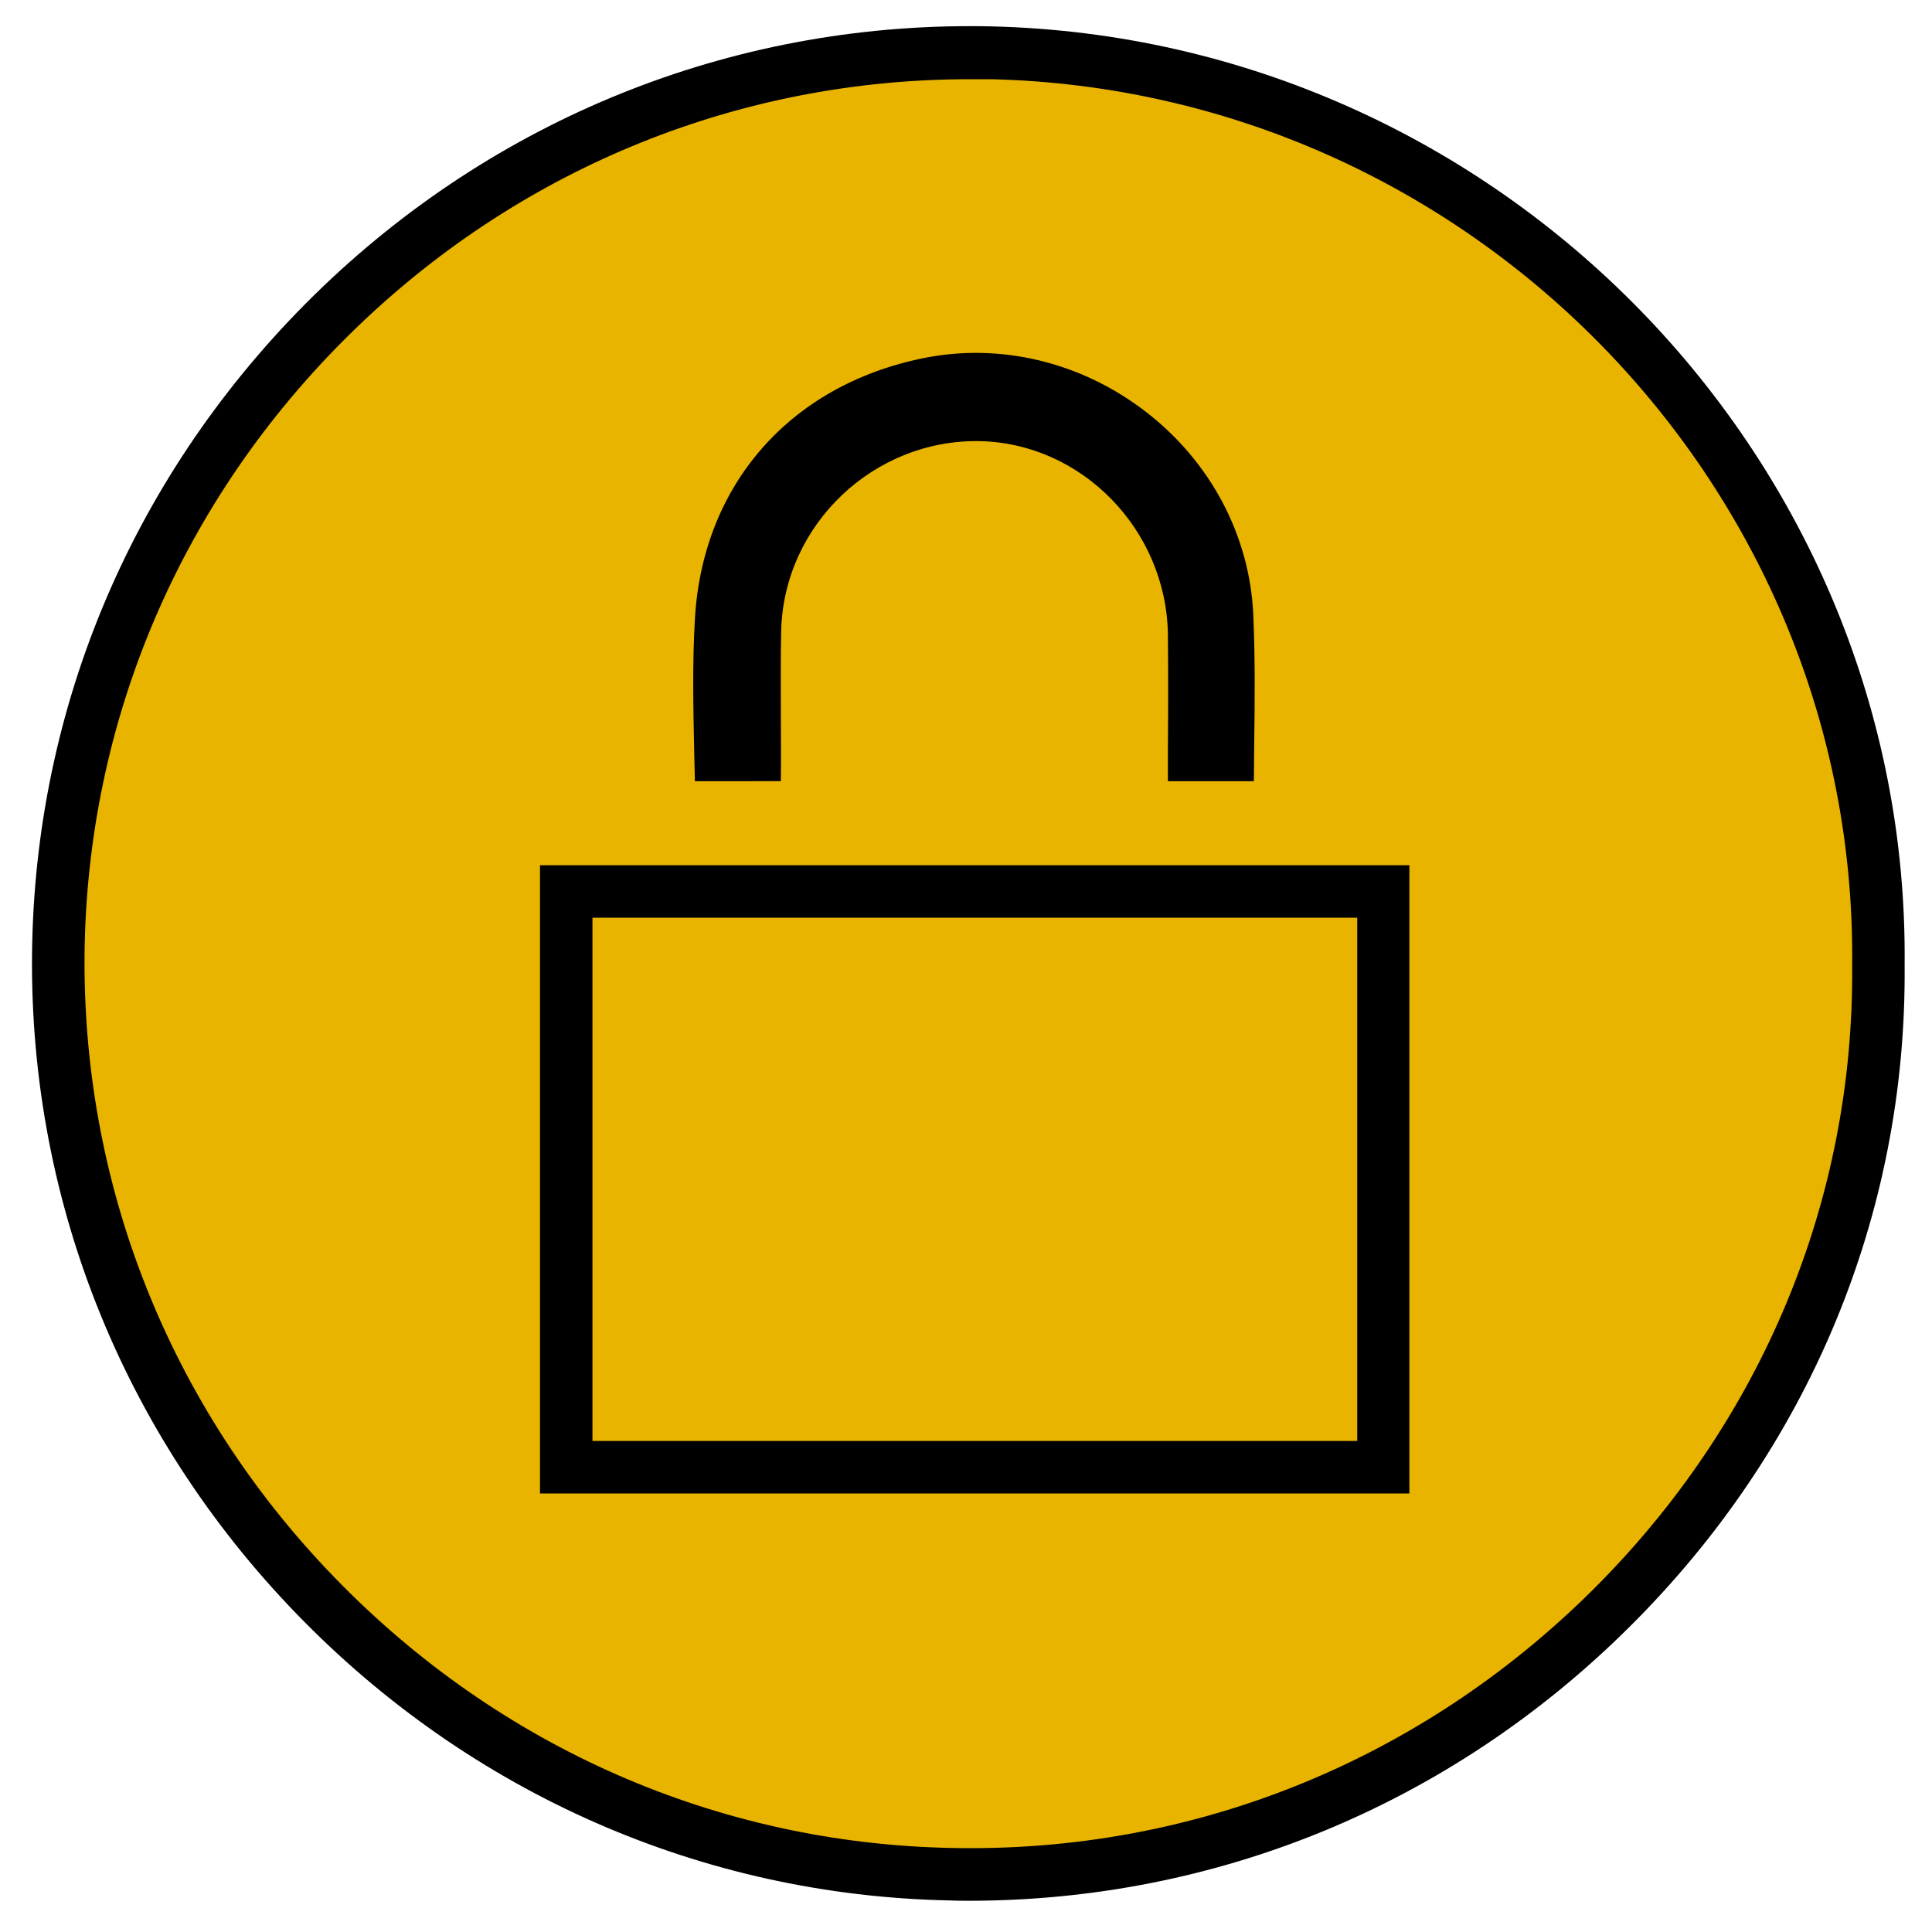 <?xml version="1.0" encoding="utf-8"?>
<!-- Generator: Adobe Illustrator 19.1.0, SVG Export Plug-In . SVG Version: 6.00 Build 0)  -->
<svg version="1.1" id="Ebene_1" xmlns="http://www.w3.org/2000/svg" xmlns:xlink="http://www.w3.org/1999/xlink" x="0px" y="0px"
	 viewBox="0 2.83 60 60" style="enable-background:new 0 2.83 60 60;" xml:space="preserve">
<style type="text/css">
	.st0{fill:#E9B400;}
</style>
<circle class="st0" cx="30.44" cy="32.85" r="28.19"/>
<path d="M30.08,61.86c-0.19,0-0.39,0-0.58-0.01c-7.67-0.15-14.88-3.31-20.29-8.9c-5.45-5.63-8.37-13.02-8.21-20.8
	c0.16-7.74,3.36-14.98,9.02-20.41c5.64-5.4,13.03-8.27,20.79-8.09C46.6,4.04,59.31,17.11,59.15,32.8
	c0.07,7.73-2.97,15.04-8.58,20.59C45.04,58.87,37.79,61.86,30.08,61.86z M30.11,5.29c-7.09,0-13.8,2.7-18.96,7.64
	c-5.35,5.12-8.37,11.96-8.52,19.26c-0.14,7.34,2.61,14.32,7.76,19.63c5.11,5.28,11.91,8.26,19.16,8.4
	c7.49,0.16,14.54-2.69,19.89-7.99C54.71,47,57.59,40.1,57.52,32.8C57.68,17.98,45.68,5.64,30.77,5.29l0,0
	C30.55,5.29,30.33,5.29,30.11,5.29z M43.77,49.21h-27V29.7h27V49.21z M18.4,47.58h23.75V31.33H18.4V47.58z M43.77,49.21h-27V29.7h27
	V49.21z M18.4,47.58h23.75V31.33H18.4V47.58z M43.77,49.21h-27V29.7h27V49.21z M18.4,47.58h23.75V31.33H18.4V47.58z M43.77,49.21
	h-27V29.7h27V49.21z M18.4,47.58h23.75V31.33H18.4V47.58z"/>
<path d="M24.25,27.09v-0.06c0.01-0.66,0-1.31,0-1.97c0-0.88-0.01-1.77,0.01-2.65c0.09-3.32,2.9-5.94,6.16-5.88
	c3.17,0.06,5.79,2.74,5.85,5.98c0.01,1.2,0.01,2.38,0,3.58l0,1h2.67c0-0.37,0.01-0.74,0.01-1.11c0.02-1.41,0.03-2.75-0.03-4.1
	c-0.12-2.43-1.33-4.71-3.32-6.25c-2.01-1.56-4.55-2.17-6.96-1.67c-4.13,0.85-6.83,3.95-7.06,8.11l0,0
	c-0.08,1.37-0.05,2.73-0.02,4.16c0.01,0.29,0.01,0.57,0.02,0.86H24.25"/>
</svg>
